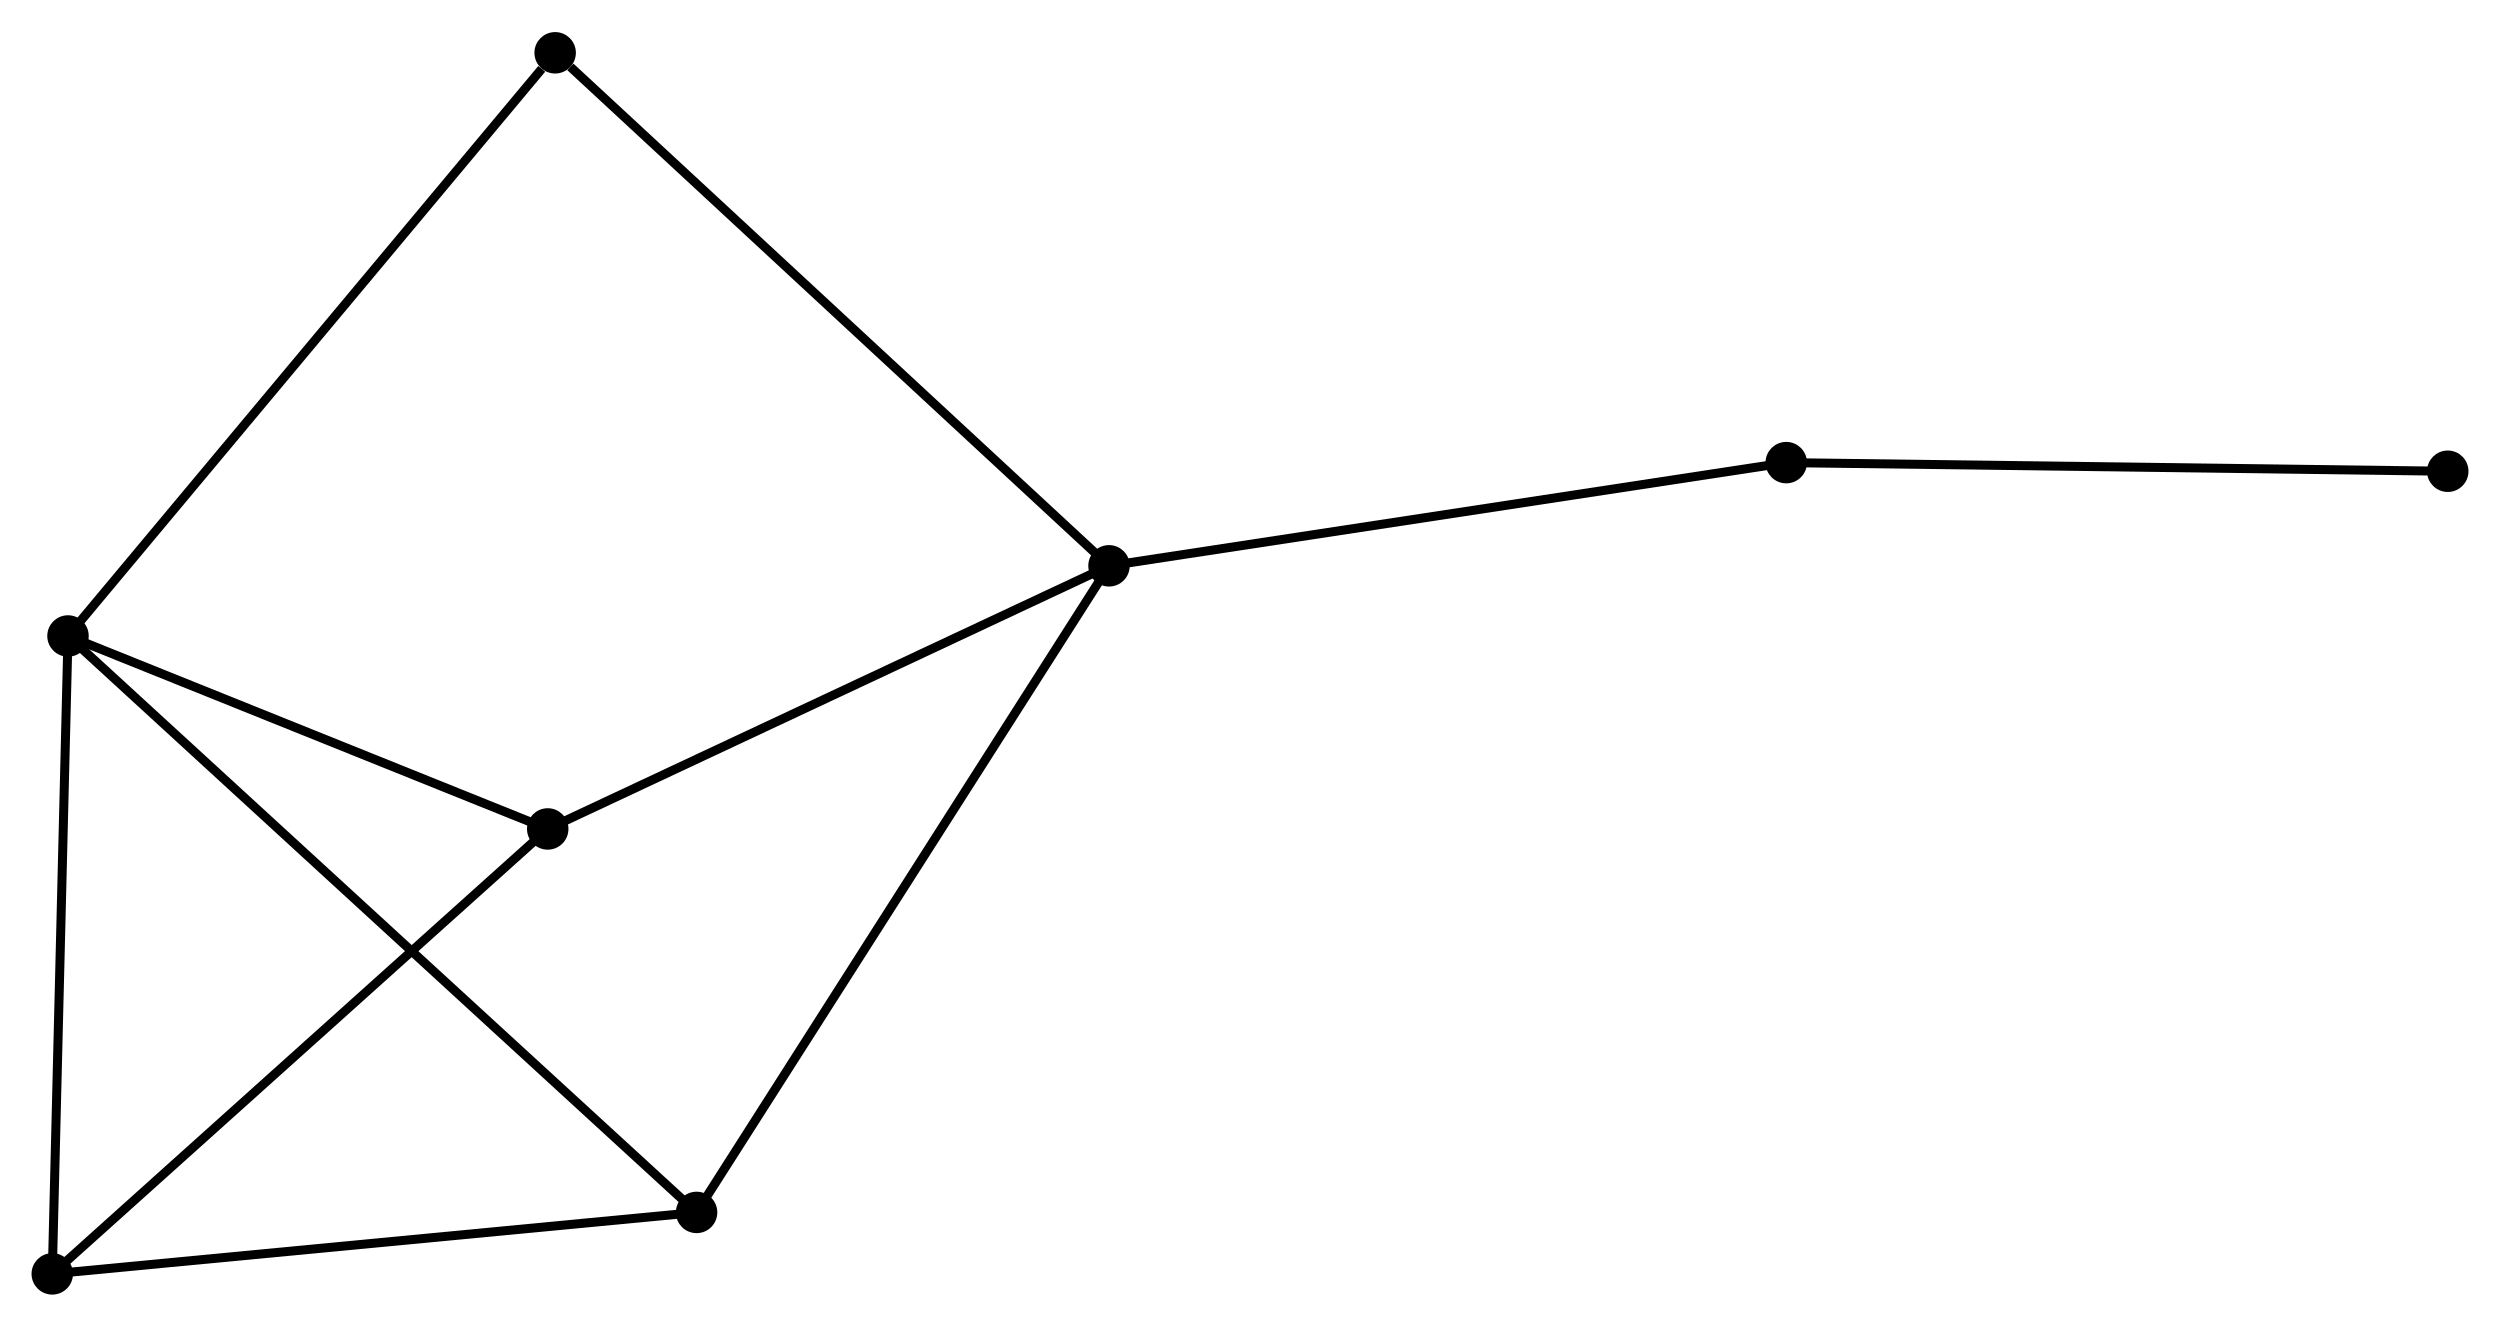 <?xml version="1.0" encoding="UTF-8" standalone="no"?>
<!DOCTYPE svg PUBLIC "-//W3C//DTD SVG 1.1//EN"
 "http://www.w3.org/Graphics/SVG/1.1/DTD/svg11.dtd">
<!-- Generated by graphviz version 2.36.0 (20140111.2315)
 -->
<!-- Title: %3 Pages: 1 -->
<svg width="277pt" height="147pt"
 viewBox="0.00 0.00 277.43 147.11" xmlns="http://www.w3.org/2000/svg" xmlns:xlink="http://www.w3.org/1999/xlink">
<g id="graph0" class="graph" transform="scale(1 1) rotate(0) translate(4 143.106)">
<title>%3</title>
<!-- 0 -->
<g id="node1" class="node"><title>0</title>
<ellipse fill="black" stroke="black" cx="119.069" cy="-80.375" rx="1.8" ry="1.8"/>
</g>
<!-- 3 -->
<g id="node2" class="node"><title>3</title>
<ellipse fill="black" stroke="black" cx="56.782" cy="-51.175" rx="1.8" ry="1.8"/>
</g>
<!-- 0&#45;&#45;3 -->
<g id="edge1" class="edge"><title>0&#45;&#45;3</title>
<path fill="none" stroke="black" d="M117.272,-79.532C108.176,-75.268 67.301,-56.106 58.468,-51.965"/>
</g>
<!-- 4 -->
<g id="node3" class="node"><title>4</title>
<ellipse fill="black" stroke="black" cx="73.302" cy="-8.621" rx="1.8" ry="1.8"/>
</g>
<!-- 0&#45;&#45;4 -->
<g id="edge2" class="edge"><title>0&#45;&#45;4</title>
<path fill="none" stroke="black" d="M117.937,-78.601C111.606,-68.674 80.622,-20.097 74.394,-10.332"/>
</g>
<!-- 5 -->
<g id="node4" class="node"><title>5</title>
<ellipse fill="black" stroke="black" cx="57.606" cy="-137.306" rx="1.8" ry="1.8"/>
</g>
<!-- 0&#45;&#45;5 -->
<g id="edge3" class="edge"><title>0&#45;&#45;5</title>
<path fill="none" stroke="black" d="M117.549,-81.782C109.12,-89.59 68.157,-127.533 59.298,-135.739"/>
</g>
<!-- 6 -->
<g id="node5" class="node"><title>6</title>
<ellipse fill="black" stroke="black" cx="194.223" cy="-91.827" rx="1.8" ry="1.8"/>
</g>
<!-- 0&#45;&#45;6 -->
<g id="edge4" class="edge"><title>0&#45;&#45;6</title>
<path fill="none" stroke="black" d="M120.927,-80.658C131.324,-82.242 182.203,-89.996 192.43,-91.554"/>
</g>
<!-- 7 -->
<g id="node8" class="node"><title>7</title>
<ellipse fill="black" stroke="black" cx="267.632" cy="-90.87" rx="1.8" ry="1.8"/>
</g>
<!-- 6&#45;&#45;7 -->
<g id="edge11" class="edge"><title>6&#45;&#45;7</title>
<path fill="none" stroke="black" d="M196.038,-91.804C206.106,-91.672 255.03,-91.034 265.612,-90.896"/>
</g>
<!-- 1 -->
<g id="node6" class="node"><title>1</title>
<ellipse fill="black" stroke="black" cx="3.546" cy="-72.59" rx="1.8" ry="1.8"/>
</g>
<!-- 1&#45;&#45;3 -->
<g id="edge6" class="edge"><title>1&#45;&#45;3</title>
<path fill="none" stroke="black" d="M5.318,-71.877C13.4,-68.626 46.741,-55.214 54.95,-51.912"/>
</g>
<!-- 1&#45;&#45;4 -->
<g id="edge7" class="edge"><title>1&#45;&#45;4</title>
<path fill="none" stroke="black" d="M5.003,-71.254C14.081,-62.929 62.798,-18.253 71.853,-9.949"/>
</g>
<!-- 1&#45;&#45;5 -->
<g id="edge8" class="edge"><title>1&#45;&#45;5</title>
<path fill="none" stroke="black" d="M4.883,-74.189C12.297,-83.065 48.325,-126.196 56.118,-135.525"/>
</g>
<!-- 2 -->
<g id="node7" class="node"><title>2</title>
<ellipse fill="black" stroke="black" cx="1.8" cy="-1.8" rx="1.8" ry="1.8"/>
</g>
<!-- 1&#45;&#45;2 -->
<g id="edge5" class="edge"><title>1&#45;&#45;2</title>
<path fill="none" stroke="black" d="M3.496,-70.547C3.241,-60.21 2.095,-13.755 1.847,-3.716"/>
</g>
<!-- 2&#45;&#45;3 -->
<g id="edge9" class="edge"><title>2&#45;&#45;3</title>
<path fill="none" stroke="black" d="M3.159,-3.021C10.7,-9.792 47.343,-42.699 55.269,-49.816"/>
</g>
<!-- 2&#45;&#45;4 -->
<g id="edge10" class="edge"><title>2&#45;&#45;4</title>
<path fill="none" stroke="black" d="M3.863,-1.997C14.304,-2.993 61.227,-7.469 71.366,-8.436"/>
</g>
</g>
</svg>
